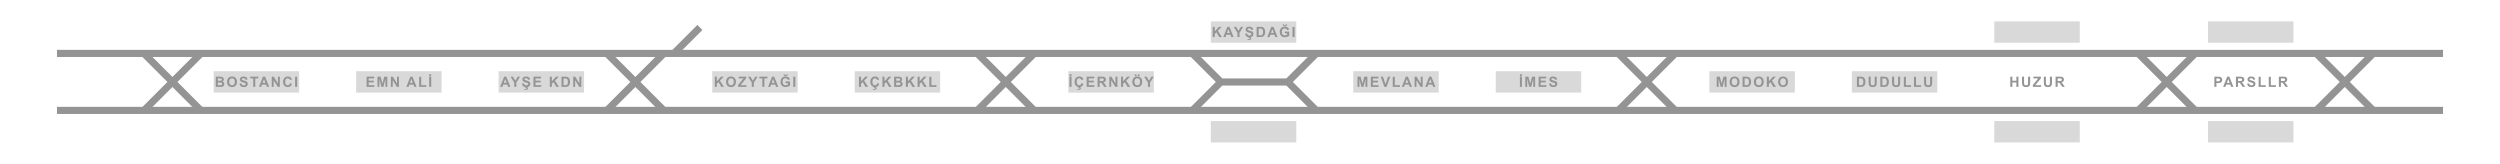 <svg width="3510" height="230" viewBox="0 0 3510 230" fill="none" xmlns="http://www.w3.org/2000/svg">
<rect x="300" y="100" width="120" height="30" fill="#D9D9D9"/>
<path d="M302.951 107.684H308.674C309.807 107.684 310.65 107.732 311.203 107.83C311.763 107.921 312.261 108.117 312.697 108.416C313.14 108.715 313.508 109.116 313.801 109.617C314.094 110.112 314.24 110.669 314.24 111.287C314.24 111.958 314.058 112.573 313.693 113.133C313.335 113.693 312.847 114.113 312.229 114.393C313.101 114.646 313.771 115.079 314.24 115.691C314.709 116.303 314.943 117.023 314.943 117.85C314.943 118.501 314.79 119.135 314.484 119.754C314.185 120.366 313.771 120.857 313.244 121.229C312.723 121.593 312.079 121.818 311.311 121.902C310.829 121.954 309.667 121.987 307.824 122H302.951V107.684ZM305.842 110.066V113.377H307.736C308.863 113.377 309.562 113.361 309.836 113.328C310.331 113.27 310.718 113.1 310.998 112.82C311.285 112.534 311.428 112.16 311.428 111.697C311.428 111.255 311.304 110.896 311.057 110.623C310.816 110.343 310.454 110.174 309.973 110.115C309.686 110.083 308.863 110.066 307.502 110.066H305.842ZM305.842 115.76V119.588H308.518C309.559 119.588 310.22 119.559 310.5 119.5C310.93 119.422 311.278 119.233 311.545 118.934C311.818 118.628 311.955 118.221 311.955 117.713C311.955 117.283 311.851 116.919 311.643 116.619C311.434 116.32 311.132 116.102 310.734 115.965C310.344 115.828 309.491 115.76 308.176 115.76H305.842ZM318.809 114.93C318.809 113.471 319.027 112.247 319.463 111.258C319.788 110.529 320.231 109.874 320.791 109.295C321.357 108.715 321.976 108.286 322.646 108.006C323.538 107.628 324.567 107.439 325.732 107.439C327.842 107.439 329.528 108.094 330.791 109.402C332.061 110.711 332.695 112.531 332.695 114.861C332.695 117.173 332.067 118.982 330.811 120.291C329.554 121.593 327.874 122.244 325.771 122.244C323.643 122.244 321.95 121.596 320.693 120.301C319.437 118.999 318.809 117.208 318.809 114.93ZM321.787 114.832C321.787 116.453 322.161 117.684 322.91 118.523C323.659 119.357 324.609 119.773 325.762 119.773C326.914 119.773 327.858 119.36 328.594 118.533C329.336 117.7 329.707 116.453 329.707 114.793C329.707 113.152 329.346 111.928 328.623 111.121C327.907 110.314 326.953 109.91 325.762 109.91C324.57 109.91 323.61 110.32 322.881 111.141C322.152 111.954 321.787 113.185 321.787 114.832ZM336.229 117.342L339.041 117.068C339.21 118.012 339.552 118.706 340.066 119.148C340.587 119.591 341.287 119.812 342.166 119.812C343.097 119.812 343.797 119.617 344.266 119.227C344.741 118.829 344.979 118.367 344.979 117.84C344.979 117.501 344.878 117.215 344.676 116.98C344.48 116.74 344.135 116.531 343.641 116.355C343.302 116.238 342.531 116.03 341.326 115.73C339.777 115.346 338.689 114.874 338.064 114.314C337.186 113.527 336.746 112.566 336.746 111.434C336.746 110.704 336.951 110.024 337.361 109.393C337.778 108.755 338.374 108.27 339.148 107.938C339.93 107.605 340.87 107.439 341.971 107.439C343.768 107.439 345.118 107.833 346.023 108.621C346.935 109.409 347.413 110.46 347.459 111.775L344.568 111.902C344.445 111.167 344.178 110.639 343.768 110.32C343.364 109.995 342.755 109.832 341.941 109.832C341.102 109.832 340.444 110.005 339.969 110.35C339.663 110.571 339.51 110.867 339.51 111.238C339.51 111.577 339.653 111.867 339.939 112.107C340.304 112.413 341.189 112.732 342.596 113.064C344.002 113.396 345.04 113.742 345.711 114.1C346.388 114.451 346.915 114.936 347.293 115.555C347.677 116.167 347.869 116.925 347.869 117.83C347.869 118.65 347.641 119.419 347.186 120.135C346.73 120.851 346.085 121.385 345.252 121.736C344.419 122.081 343.38 122.254 342.137 122.254C340.327 122.254 338.937 121.837 337.967 121.004C336.997 120.164 336.417 118.943 336.229 117.342ZM355.523 122V110.105H351.275V107.684H362.652V110.105H358.414V122H355.523ZM377.953 122H374.809L373.559 118.748H367.836L366.654 122H363.588L369.164 107.684H372.221L377.953 122ZM372.631 116.336L370.658 111.023L368.725 116.336H372.631ZM381.525 122V107.684H384.338L390.197 117.244V107.684H392.883V122H389.982L384.211 112.664V122H381.525ZM407.109 116.736L409.912 117.625C409.482 119.188 408.766 120.35 407.764 121.111C406.768 121.867 405.501 122.244 403.965 122.244C402.064 122.244 400.501 121.596 399.277 120.301C398.053 118.999 397.441 117.221 397.441 114.969C397.441 112.586 398.057 110.737 399.287 109.422C400.518 108.1 402.135 107.439 404.141 107.439C405.892 107.439 407.314 107.957 408.408 108.992C409.059 109.604 409.548 110.483 409.873 111.629L407.012 112.312C406.842 111.57 406.488 110.984 405.947 110.555C405.413 110.125 404.762 109.91 403.994 109.91C402.933 109.91 402.07 110.291 401.406 111.053C400.749 111.814 400.42 113.048 400.42 114.754C400.42 116.564 400.745 117.853 401.396 118.621C402.048 119.389 402.894 119.773 403.936 119.773C404.704 119.773 405.365 119.529 405.918 119.041C406.471 118.553 406.868 117.785 407.109 116.736ZM414.314 122V107.684H417.205V122H414.314Z" fill="#949494"/>
<rect x="500" y="100" width="120" height="30" fill="#D9D9D9"/>
<path d="M514.693 122V107.684H525.309V110.105H517.584V113.279H524.771V115.691H517.584V119.588H525.582V122H514.693ZM529.994 122V107.684H534.32L536.918 117.449L539.486 107.684H543.822V122H541.137V110.73L538.295 122H535.512L532.68 110.73V122H529.994ZM548.723 122V107.684H551.535L557.395 117.244V107.684H560.08V122H557.18L551.408 112.664V122H548.723ZM584.881 122H581.736L580.486 118.748H574.764L573.582 122H570.516L576.092 107.684H579.148L584.881 122ZM579.559 116.336L577.586 111.023L575.652 116.336H579.559ZM588.502 122V107.801H591.393V119.588H598.58V122H588.502ZM602.562 122V107.684H605.453V122H602.562ZM602.67 106.863V104.266H605.365V106.863H602.67Z" fill="#949494"/>
<rect x="700" y="100" width="120" height="30" fill="#D9D9D9"/>
<path d="M716.584 122H713.439L712.189 118.748H706.467L705.285 122H702.219L707.795 107.684H710.852L716.584 122ZM711.262 116.336L709.289 111.023L707.355 116.336H711.262ZM722.051 122V115.975L716.807 107.684H720.195L723.564 113.348L726.865 107.684H730.195L724.932 115.994V122H722.051ZM732.898 117.342L735.711 117.068C735.88 118.012 736.222 118.706 736.736 119.148C737.257 119.591 737.957 119.812 738.836 119.812C739.767 119.812 740.467 119.617 740.936 119.227C741.411 118.829 741.648 118.367 741.648 117.84C741.648 117.501 741.548 117.215 741.346 116.98C741.15 116.74 740.805 116.531 740.311 116.355C739.972 116.238 739.201 116.03 737.996 115.73C736.447 115.346 735.359 114.874 734.734 114.314C733.855 113.527 733.416 112.566 733.416 111.434C733.416 110.704 733.621 110.024 734.031 109.393C734.448 108.755 735.044 108.27 735.818 107.938C736.6 107.605 737.54 107.439 738.641 107.439C740.438 107.439 741.788 107.833 742.693 108.621C743.605 109.409 744.083 110.46 744.129 111.775L741.238 111.902C741.115 111.167 740.848 110.639 740.438 110.32C740.034 109.995 739.425 109.832 738.611 109.832C737.771 109.832 737.114 110.005 736.639 110.35C736.333 110.571 736.18 110.867 736.18 111.238C736.18 111.577 736.323 111.867 736.609 112.107C736.974 112.413 737.859 112.732 739.266 113.064C740.672 113.396 741.71 113.742 742.381 114.1C743.058 114.451 743.585 114.936 743.963 115.555C744.347 116.167 744.539 116.925 744.539 117.83C744.539 118.65 744.311 119.419 743.855 120.135C743.4 120.851 742.755 121.385 741.922 121.736C741.089 122.081 740.05 122.254 738.807 122.254C736.997 122.254 735.607 121.837 734.637 121.004C733.667 120.164 733.087 118.943 732.898 117.342ZM736.189 125.936V124.783C736.86 124.855 737.475 124.891 738.035 124.891C738.615 124.891 739.044 124.786 739.324 124.578C739.539 124.422 739.646 124.22 739.646 123.973C739.646 123.751 739.546 123.559 739.344 123.396C739.142 123.234 738.829 123.152 738.406 123.152C737.99 123.152 737.563 123.217 737.127 123.348L737.381 122.381C737.889 122.205 738.436 122.117 739.021 122.117C739.835 122.117 740.454 122.296 740.877 122.654C741.3 123.012 741.512 123.449 741.512 123.963C741.512 124.536 741.277 125.001 740.809 125.359C740.177 125.848 739.272 126.092 738.094 126.092C737.254 126.092 736.619 126.04 736.189 125.936ZM748.971 122V107.684H759.586V110.105H751.861V113.279H759.049V115.691H751.861V119.588H759.859V122H748.971ZM771.916 122V107.684H774.807V114.041L780.646 107.684H784.533L779.143 113.26L784.826 122H781.086L777.15 115.281L774.807 117.674V122H771.916ZM788.32 107.684H793.604C794.795 107.684 795.703 107.775 796.328 107.957C797.168 108.204 797.887 108.644 798.486 109.275C799.085 109.907 799.541 110.682 799.854 111.6C800.166 112.511 800.322 113.637 800.322 114.979C800.322 116.157 800.176 117.173 799.883 118.025C799.525 119.067 799.014 119.91 798.35 120.555C797.848 121.043 797.171 121.424 796.318 121.697C795.68 121.899 794.827 122 793.76 122H788.32V107.684ZM791.211 110.105V119.588H793.369C794.176 119.588 794.759 119.542 795.117 119.451C795.586 119.334 795.973 119.135 796.279 118.855C796.592 118.576 796.846 118.117 797.041 117.479C797.236 116.834 797.334 115.958 797.334 114.852C797.334 113.745 797.236 112.895 797.041 112.303C796.846 111.71 796.572 111.248 796.221 110.916C795.869 110.584 795.423 110.359 794.883 110.242C794.479 110.151 793.688 110.105 792.51 110.105H791.211ZM804.812 122V107.684H807.625L813.484 117.244V107.684H816.17V122H813.27L807.498 112.664V122H804.812Z" fill="#949494"/>
<rect x="1000" y="100" width="120" height="30" fill="#D9D9D9"/>
<path d="M1003.54 122V107.684H1006.43V114.041L1012.27 107.684H1016.15L1010.76 113.26L1016.45 122H1012.71L1008.77 115.281L1006.43 117.674V122H1003.54ZM1019.37 114.93C1019.37 113.471 1019.58 112.247 1020.02 111.258C1020.35 110.529 1020.79 109.874 1021.35 109.295C1021.91 108.715 1022.53 108.286 1023.2 108.006C1024.1 107.628 1025.12 107.439 1026.29 107.439C1028.4 107.439 1030.08 108.094 1031.35 109.402C1032.62 110.711 1033.25 112.531 1033.25 114.861C1033.25 117.173 1032.62 118.982 1031.37 120.291C1030.11 121.593 1028.43 122.244 1026.33 122.244C1024.2 122.244 1022.51 121.596 1021.25 120.301C1019.99 118.999 1019.37 117.208 1019.37 114.93ZM1022.34 114.832C1022.34 116.453 1022.72 117.684 1023.47 118.523C1024.22 119.357 1025.17 119.773 1026.32 119.773C1027.47 119.773 1028.41 119.36 1029.15 118.533C1029.89 117.7 1030.26 116.453 1030.26 114.793C1030.26 113.152 1029.9 111.928 1029.18 111.121C1028.46 110.314 1027.51 109.91 1026.32 109.91C1025.13 109.91 1024.17 110.32 1023.44 111.141C1022.71 111.954 1022.34 113.185 1022.34 114.832ZM1036.28 122V119.393L1043.8 110.105H1037.13V107.684H1047.61V109.93L1039.76 119.588H1047.91V122H1036.28ZM1055.5 122V115.975L1050.26 107.684H1053.65L1057.02 113.348L1060.32 107.684H1063.65L1058.38 115.994V122H1055.5ZM1070.31 122V110.105H1066.06V107.684H1077.44V110.105H1073.2V122H1070.31ZM1092.74 122H1089.59L1088.34 118.748H1082.62L1081.44 122H1078.37L1083.95 107.684H1087L1092.74 122ZM1087.41 116.336L1085.44 111.023L1083.51 116.336H1087.41ZM1102.94 116.736V114.324H1109.17V120.027C1108.56 120.613 1107.69 121.131 1106.53 121.58C1105.39 122.023 1104.23 122.244 1103.05 122.244C1101.55 122.244 1100.24 121.932 1099.13 121.307C1098.02 120.675 1097.18 119.777 1096.62 118.611C1096.06 117.439 1095.78 116.167 1095.78 114.793C1095.78 113.302 1096.09 111.977 1096.72 110.818C1097.34 109.66 1098.26 108.771 1099.46 108.152C1100.38 107.677 1101.52 107.439 1102.89 107.439C1104.67 107.439 1106.05 107.814 1107.05 108.562C1108.05 109.305 1108.7 110.333 1108.98 111.648L1106.11 112.186C1105.91 111.482 1105.53 110.929 1104.97 110.525C1104.42 110.115 1103.72 109.91 1102.89 109.91C1101.63 109.91 1100.62 110.311 1099.87 111.111C1099.13 111.912 1098.76 113.1 1098.76 114.676C1098.76 116.375 1099.14 117.651 1099.89 118.504C1100.65 119.35 1101.64 119.773 1102.86 119.773C1103.47 119.773 1104.07 119.656 1104.68 119.422C1105.29 119.181 1105.81 118.891 1106.25 118.553V116.736H1102.94ZM1104.78 104.07H1106.11C1106.04 104.956 1105.72 105.652 1105.18 106.16C1104.64 106.661 1103.93 106.912 1103.07 106.912C1102.2 106.912 1101.49 106.661 1100.95 106.16C1100.41 105.652 1100.1 104.956 1100.02 104.07H1101.36C1101.4 104.533 1101.57 104.884 1101.85 105.125C1102.13 105.359 1102.53 105.477 1103.07 105.477C1103.6 105.477 1104.01 105.359 1104.29 105.125C1104.57 104.884 1104.73 104.533 1104.78 104.07ZM1113.76 122V107.684H1116.65V122H1113.76Z" fill="#949494"/>
<rect x="1200" y="100" width="120" height="30" fill="#D9D9D9"/>
<path d="M1206.02 122V107.684H1208.91V114.041L1214.75 107.684H1218.64L1213.25 113.26L1218.93 122H1215.19L1211.26 115.281L1208.91 117.674V122H1206.02ZM1231.6 116.736L1234.4 117.625C1233.97 119.188 1233.25 120.35 1232.25 121.111C1231.25 121.867 1229.99 122.244 1228.45 122.244C1226.55 122.244 1224.99 121.596 1223.76 120.301C1222.54 118.999 1221.93 117.221 1221.93 114.969C1221.93 112.586 1222.54 110.737 1223.77 109.422C1225 108.1 1226.62 107.439 1228.63 107.439C1230.38 107.439 1231.8 107.957 1232.89 108.992C1233.55 109.604 1234.03 110.483 1234.36 111.629L1231.5 112.312C1231.33 111.57 1230.97 110.984 1230.43 110.555C1229.9 110.125 1229.25 109.91 1228.48 109.91C1227.42 109.91 1226.56 110.291 1225.89 111.053C1225.24 111.814 1224.91 113.048 1224.91 114.754C1224.91 116.564 1225.23 117.853 1225.88 118.621C1226.53 119.389 1227.38 119.773 1228.42 119.773C1229.19 119.773 1229.85 119.529 1230.4 119.041C1230.96 118.553 1231.35 117.785 1231.6 116.736ZM1225.52 125.936V124.783C1226.19 124.855 1226.81 124.891 1227.37 124.891C1227.95 124.891 1228.38 124.786 1228.66 124.578C1228.87 124.422 1228.98 124.22 1228.98 123.973C1228.98 123.751 1228.88 123.559 1228.68 123.396C1228.47 123.234 1228.16 123.152 1227.74 123.152C1227.32 123.152 1226.9 123.217 1226.46 123.348L1226.71 122.381C1227.22 122.205 1227.77 122.117 1228.35 122.117C1229.17 122.117 1229.79 122.296 1230.21 122.654C1230.63 123.012 1230.84 123.449 1230.84 123.963C1230.84 124.536 1230.61 125.001 1230.14 125.359C1229.51 125.848 1228.6 126.092 1227.43 126.092C1226.59 126.092 1225.95 126.04 1225.52 125.936ZM1238.93 122V107.684H1241.82V114.041L1247.66 107.684H1251.54L1246.15 113.26L1251.84 122H1248.1L1244.16 115.281L1241.82 117.674V122H1238.93ZM1255.35 107.684H1261.07C1262.21 107.684 1263.05 107.732 1263.6 107.83C1264.16 107.921 1264.66 108.117 1265.1 108.416C1265.54 108.715 1265.91 109.116 1266.2 109.617C1266.49 110.112 1266.64 110.669 1266.64 111.287C1266.64 111.958 1266.46 112.573 1266.09 113.133C1265.74 113.693 1265.25 114.113 1264.63 114.393C1265.5 114.646 1266.17 115.079 1266.64 115.691C1267.11 116.303 1267.34 117.023 1267.34 117.85C1267.34 118.501 1267.19 119.135 1266.88 119.754C1266.59 120.366 1266.17 120.857 1265.64 121.229C1265.12 121.593 1264.48 121.818 1263.71 121.902C1263.23 121.954 1262.07 121.987 1260.22 122H1255.35V107.684ZM1258.24 110.066V113.377H1260.14C1261.26 113.377 1261.96 113.361 1262.24 113.328C1262.73 113.27 1263.12 113.1 1263.4 112.82C1263.68 112.534 1263.83 112.16 1263.83 111.697C1263.83 111.255 1263.7 110.896 1263.46 110.623C1263.22 110.343 1262.85 110.174 1262.37 110.115C1262.09 110.083 1261.26 110.066 1259.9 110.066H1258.24ZM1258.24 115.76V119.588H1260.92C1261.96 119.588 1262.62 119.559 1262.9 119.5C1263.33 119.422 1263.68 119.233 1263.95 118.934C1264.22 118.628 1264.36 118.221 1264.36 117.713C1264.36 117.283 1264.25 116.919 1264.04 116.619C1263.83 116.32 1263.53 116.102 1263.13 115.965C1262.74 115.828 1261.89 115.76 1260.58 115.76H1258.24ZM1271.83 122V107.684H1274.72V114.041L1280.56 107.684H1284.45L1279.06 113.26L1284.74 122H1281L1277.07 115.281L1274.72 117.674V122H1271.83ZM1288.29 122V107.684H1291.18V114.041L1297.02 107.684H1300.9L1295.51 113.26L1301.2 122H1297.46L1293.52 115.281L1291.18 117.674V122H1288.29ZM1304.78 122V107.801H1307.67V119.588H1314.86V122H1304.78Z" fill="#949494"/>
<rect x="1500" y="100" width="120" height="30" fill="#D9D9D9"/>
<path d="M1501.55 122V107.684H1504.45V122H1501.55ZM1501.66 106.863V104.266H1504.36V106.863H1501.66ZM1518.37 116.736L1521.17 117.625C1520.74 119.188 1520.03 120.35 1519.02 121.111C1518.03 121.867 1516.76 122.244 1515.22 122.244C1513.32 122.244 1511.76 121.596 1510.54 120.301C1509.31 118.999 1508.7 117.221 1508.7 114.969C1508.7 112.586 1509.32 110.737 1510.55 109.422C1511.78 108.1 1513.4 107.439 1515.4 107.439C1517.15 107.439 1518.57 107.957 1519.67 108.992C1520.32 109.604 1520.81 110.483 1521.13 111.629L1518.27 112.312C1518.1 111.57 1517.75 110.984 1517.21 110.555C1516.67 110.125 1516.02 109.91 1515.25 109.91C1514.19 109.91 1513.33 110.291 1512.67 111.053C1512.01 111.814 1511.68 113.048 1511.68 114.754C1511.68 116.564 1512.01 117.853 1512.66 118.621C1513.31 119.389 1514.15 119.773 1515.2 119.773C1515.96 119.773 1516.62 119.529 1517.18 119.041C1517.73 118.553 1518.13 117.785 1518.37 116.736ZM1512.29 125.936V124.783C1512.97 124.855 1513.58 124.891 1514.14 124.891C1514.72 124.891 1515.15 124.786 1515.43 124.578C1515.64 124.422 1515.75 124.22 1515.75 123.973C1515.75 123.751 1515.65 123.559 1515.45 123.396C1515.25 123.234 1514.93 123.152 1514.51 123.152C1514.1 123.152 1513.67 123.217 1513.23 123.348L1513.49 122.381C1513.99 122.205 1514.54 122.117 1515.13 122.117C1515.94 122.117 1516.56 122.296 1516.98 122.654C1517.41 123.012 1517.62 123.449 1517.62 123.963C1517.62 124.536 1517.38 125.001 1516.91 125.359C1516.28 125.848 1515.38 126.092 1514.2 126.092C1513.36 126.092 1512.72 126.04 1512.29 125.936ZM1525.66 122V107.684H1536.28V110.105H1528.55V113.279H1535.74V115.691H1528.55V119.588H1536.55V122H1525.66ZM1541.01 122V107.684H1547.1C1548.63 107.684 1549.74 107.814 1550.43 108.074C1551.12 108.328 1551.68 108.784 1552.1 109.441C1552.51 110.099 1552.72 110.851 1552.72 111.697C1552.72 112.771 1552.4 113.66 1551.77 114.363C1551.14 115.06 1550.2 115.499 1548.94 115.682C1549.57 116.046 1550.08 116.447 1550.48 116.883C1550.89 117.319 1551.44 118.094 1552.13 119.207L1553.88 122H1550.43L1548.34 118.885C1547.59 117.771 1547.09 117.072 1546.81 116.785C1546.54 116.492 1546.25 116.294 1545.94 116.189C1545.64 116.079 1545.15 116.023 1544.49 116.023H1543.9V122H1541.01ZM1543.9 113.738H1546.04C1547.43 113.738 1548.29 113.68 1548.64 113.562C1548.98 113.445 1549.25 113.243 1549.45 112.957C1549.64 112.671 1549.74 112.312 1549.74 111.883C1549.74 111.401 1549.61 111.014 1549.35 110.721C1549.1 110.421 1548.74 110.232 1548.27 110.154C1548.03 110.122 1547.33 110.105 1546.16 110.105H1543.9V113.738ZM1557.48 122V107.684H1560.3L1566.16 117.244V107.684H1568.84V122H1565.94L1560.17 112.664V122H1557.48ZM1573.95 122V107.684H1576.84V114.041L1582.68 107.684H1586.56L1581.17 113.26L1586.86 122H1583.12L1579.18 115.281L1576.84 117.674V122H1573.95ZM1589.78 114.93C1589.78 113.471 1589.99 112.247 1590.43 111.258C1590.76 110.529 1591.2 109.874 1591.76 109.295C1592.32 108.715 1592.94 108.286 1593.61 108.006C1594.51 107.628 1595.53 107.439 1596.7 107.439C1598.81 107.439 1600.49 108.094 1601.76 109.402C1603.03 110.711 1603.66 112.531 1603.66 114.861C1603.66 117.173 1603.03 118.982 1601.78 120.291C1600.52 121.593 1598.84 122.244 1596.74 122.244C1594.61 122.244 1592.92 121.596 1591.66 120.301C1590.4 118.999 1589.78 117.208 1589.78 114.93ZM1592.75 114.832C1592.75 116.453 1593.13 117.684 1593.88 118.523C1594.63 119.357 1595.58 119.773 1596.73 119.773C1597.88 119.773 1598.82 119.36 1599.56 118.533C1600.3 117.7 1600.67 116.453 1600.67 114.793C1600.67 113.152 1600.31 111.928 1599.59 111.121C1598.87 110.314 1597.92 109.91 1596.73 109.91C1595.54 109.91 1594.58 110.32 1593.85 111.141C1593.12 111.954 1592.75 113.185 1592.75 114.832ZM1593.27 106.863V104.51H1595.62V106.863H1593.27ZM1597.47 106.863V104.51H1599.83V106.863H1597.47ZM1611.69 122V115.975L1606.44 107.684H1609.83L1613.2 113.348L1616.5 107.684H1619.83L1614.57 115.994V122H1611.69Z" fill="#949494"/>
<rect x="1700" y="170" width="120" height="30" fill="#D9D9D9"/>
<rect x="1700" y="30" width="120" height="30" fill="#D9D9D9"/>
<path d="M1702.6 52V37.684H1705.49V44.041L1711.33 37.684H1715.22L1709.83 43.26L1715.51 52H1711.77L1707.83 45.281L1705.49 47.674V52H1702.6ZM1731.92 52H1728.78L1727.53 48.748H1721.81L1720.62 52H1717.56L1723.13 37.684H1726.19L1731.92 52ZM1726.6 46.336L1724.63 41.023L1722.7 46.336H1726.6ZM1737.39 52V45.975L1732.15 37.684H1735.54L1738.9 43.348L1742.21 37.684H1745.54L1740.27 45.994V52H1737.39ZM1748.24 47.342L1751.05 47.068C1751.22 48.012 1751.56 48.706 1752.08 49.148C1752.6 49.591 1753.3 49.812 1754.18 49.812C1755.11 49.812 1755.81 49.617 1756.28 49.227C1756.75 48.829 1756.99 48.367 1756.99 47.84C1756.99 47.501 1756.89 47.215 1756.69 46.98C1756.49 46.74 1756.15 46.531 1755.65 46.355C1755.31 46.238 1754.54 46.03 1753.34 45.73C1751.79 45.346 1750.7 44.874 1750.07 44.315C1749.2 43.527 1748.76 42.566 1748.76 41.434C1748.76 40.704 1748.96 40.024 1749.37 39.393C1749.79 38.755 1750.38 38.27 1751.16 37.938C1751.94 37.605 1752.88 37.44 1753.98 37.44C1755.78 37.44 1757.13 37.833 1758.03 38.621C1758.94 39.409 1759.42 40.46 1759.47 41.775L1756.58 41.902C1756.45 41.167 1756.19 40.639 1755.78 40.32C1755.37 39.995 1754.76 39.832 1753.95 39.832C1753.11 39.832 1752.45 40.005 1751.98 40.35C1751.67 40.571 1751.52 40.867 1751.52 41.238C1751.52 41.577 1751.66 41.867 1751.95 42.107C1752.31 42.413 1753.2 42.732 1754.61 43.065C1756.01 43.397 1757.05 43.742 1757.72 44.1C1758.4 44.451 1758.93 44.936 1759.3 45.555C1759.69 46.167 1759.88 46.925 1759.88 47.83C1759.88 48.65 1759.65 49.419 1759.2 50.135C1758.74 50.851 1758.1 51.385 1757.26 51.736C1756.43 52.081 1755.39 52.254 1754.15 52.254C1752.34 52.254 1750.95 51.837 1749.98 51.004C1749.01 50.164 1748.43 48.943 1748.24 47.342ZM1751.53 55.935V54.783C1752.2 54.855 1752.82 54.891 1753.38 54.891C1753.95 54.891 1754.38 54.786 1754.66 54.578C1754.88 54.422 1754.99 54.22 1754.99 53.973C1754.99 53.751 1754.89 53.559 1754.68 53.397C1754.48 53.234 1754.17 53.152 1753.75 53.152C1753.33 53.152 1752.9 53.217 1752.47 53.348L1752.72 52.381C1753.23 52.205 1753.78 52.117 1754.36 52.117C1755.18 52.117 1755.79 52.296 1756.22 52.654C1756.64 53.012 1756.85 53.449 1756.85 53.963C1756.85 54.536 1756.62 55.001 1756.15 55.359C1755.52 55.848 1754.61 56.092 1753.43 56.092C1752.59 56.092 1751.96 56.04 1751.53 55.935ZM1764.3 37.684H1769.58C1770.78 37.684 1771.68 37.775 1772.31 37.957C1773.15 38.204 1773.87 38.644 1774.47 39.275C1775.07 39.907 1775.52 40.682 1775.83 41.6C1776.15 42.511 1776.3 43.637 1776.3 44.978C1776.3 46.157 1776.16 47.172 1775.86 48.025C1775.51 49.067 1774.99 49.91 1774.33 50.555C1773.83 51.043 1773.15 51.424 1772.3 51.697C1771.66 51.899 1770.81 52 1769.74 52H1764.3V37.684ZM1767.19 40.105V49.588H1769.35C1770.16 49.588 1770.74 49.542 1771.1 49.451C1771.57 49.334 1771.95 49.135 1772.26 48.855C1772.57 48.575 1772.83 48.117 1773.02 47.478C1773.22 46.834 1773.31 45.958 1773.31 44.852C1773.31 43.745 1773.22 42.895 1773.02 42.303C1772.83 41.71 1772.55 41.248 1772.2 40.916C1771.85 40.584 1771.4 40.359 1770.86 40.242C1770.46 40.151 1769.67 40.105 1768.49 40.105H1767.19ZM1793.67 52H1790.53L1789.28 48.748H1783.56L1782.38 52H1779.31L1784.88 37.684H1787.94L1793.67 52ZM1788.35 46.336L1786.38 41.023L1784.45 46.336H1788.35ZM1803.88 46.736V44.324H1810.11V50.027C1809.5 50.613 1808.62 51.131 1807.47 51.58C1806.32 52.023 1805.16 52.244 1803.98 52.244C1802.49 52.244 1801.18 51.932 1800.07 51.307C1798.96 50.675 1798.12 49.777 1797.56 48.611C1797 47.44 1796.72 46.167 1796.72 44.793C1796.72 43.302 1797.03 41.977 1797.66 40.818C1798.28 39.66 1799.2 38.771 1800.4 38.152C1801.32 37.677 1802.46 37.44 1803.83 37.44C1805.61 37.44 1806.99 37.814 1807.99 38.562C1808.99 39.305 1809.64 40.333 1809.92 41.648L1807.05 42.185C1806.85 41.482 1806.47 40.929 1805.91 40.525C1805.35 40.115 1804.66 39.91 1803.83 39.91C1802.57 39.91 1801.56 40.31 1800.81 41.111C1800.07 41.912 1799.7 43.1 1799.7 44.676C1799.7 46.375 1800.07 47.651 1800.83 48.504C1801.59 49.35 1802.57 49.773 1803.8 49.773C1804.4 49.773 1805.01 49.656 1805.62 49.422C1806.23 49.181 1806.75 48.891 1807.19 48.553V46.736H1803.88ZM1805.71 34.07H1807.05C1806.97 34.956 1806.66 35.652 1806.11 36.16C1805.57 36.661 1804.87 36.912 1804 36.912C1803.14 36.912 1802.43 36.661 1801.88 36.16C1801.34 35.652 1801.04 34.956 1800.96 34.07H1802.29C1802.34 34.533 1802.5 34.884 1802.78 35.125C1803.06 35.359 1803.47 35.477 1804 35.477C1804.54 35.477 1804.94 35.359 1805.22 35.125C1805.5 34.884 1805.67 34.533 1805.71 34.07ZM1814.7 52V37.684H1817.59V52H1814.7Z" fill="#949494"/>
<rect x="1900" y="100" width="120" height="30" fill="#D9D9D9"/>
<path d="M1905.95 122V107.684H1910.28L1912.88 117.449L1915.45 107.684H1919.78V122H1917.1V110.73L1914.25 122H1911.47L1908.64 110.73V122H1905.95ZM1924.65 122V107.684H1935.27V110.105H1927.54V113.279H1934.73V115.691H1927.54V119.588H1935.54V122H1924.65ZM1943.64 122L1938.53 107.684H1941.66L1945.29 118.279L1948.79 107.684H1951.86L1946.73 122H1943.64ZM1955.41 122V107.801H1958.3V119.588H1965.49V122H1955.41ZM1982.47 122H1979.32L1978.07 118.748H1972.35L1971.17 122H1968.1L1973.68 107.684H1976.74L1982.47 122ZM1977.15 116.336L1975.17 111.023L1973.24 116.336H1977.15ZM1986.04 122V107.684H1988.85L1994.71 117.244V107.684H1997.4V122H1994.5L1988.73 112.664V122H1986.04ZM2015.38 122H2012.23L2010.98 118.748H2005.26L2004.08 122H2001.01L2006.59 107.684H2009.64L2015.38 122ZM2010.05 116.336L2008.08 111.023L2006.15 116.336H2010.05Z" fill="#949494"/>
<rect x="2100" y="100" width="120" height="30" fill="#D9D9D9"/>
<path d="M2133.91 122V107.684H2136.8V122H2133.91ZM2134.02 106.863V104.266H2136.72V106.863H2134.02ZM2141.53 122V107.684H2145.86L2148.45 117.449L2151.02 107.684H2155.36V122H2152.67V110.73L2149.83 122H2147.05L2144.21 110.73V122H2141.53ZM2160.23 122V107.684H2170.84V110.105H2163.12V113.279H2170.31V115.691H2163.12V119.588H2171.12V122H2160.23ZM2174.84 117.342L2177.65 117.068C2177.82 118.012 2178.16 118.706 2178.67 119.148C2179.19 119.591 2179.89 119.812 2180.77 119.812C2181.7 119.812 2182.4 119.617 2182.87 119.227C2183.35 118.829 2183.59 118.367 2183.59 117.84C2183.59 117.501 2183.49 117.215 2183.28 116.98C2183.09 116.74 2182.74 116.531 2182.25 116.355C2181.91 116.238 2181.14 116.03 2179.93 115.73C2178.38 115.346 2177.3 114.874 2176.67 114.314C2175.79 113.527 2175.35 112.566 2175.35 111.434C2175.35 110.704 2175.56 110.024 2175.97 109.393C2176.39 108.755 2176.98 108.27 2177.76 107.938C2178.54 107.605 2179.48 107.439 2180.58 107.439C2182.38 107.439 2183.73 107.833 2184.63 108.621C2185.54 109.409 2186.02 110.46 2186.07 111.775L2183.18 111.902C2183.05 111.167 2182.79 110.639 2182.38 110.32C2181.97 109.995 2181.36 109.832 2180.55 109.832C2179.71 109.832 2179.05 110.005 2178.58 110.35C2178.27 110.571 2178.12 110.867 2178.12 111.238C2178.12 111.577 2178.26 111.867 2178.55 112.107C2178.91 112.413 2179.8 112.732 2181.2 113.064C2182.61 113.396 2183.65 113.742 2184.32 114.1C2185 114.451 2185.52 114.936 2185.9 115.555C2186.28 116.167 2186.48 116.925 2186.48 117.83C2186.48 118.65 2186.25 119.419 2185.79 120.135C2185.34 120.851 2184.69 121.385 2183.86 121.736C2183.03 122.081 2181.99 122.254 2180.74 122.254C2178.93 122.254 2177.54 121.837 2176.57 121.004C2175.6 120.164 2175.02 118.943 2174.84 117.342Z" fill="#949494"/>
<rect x="2400" y="100" width="120" height="30" fill="#D9D9D9"/>
<path d="M2410.28 122V107.684H2414.61L2417.21 117.449L2419.78 107.684H2424.11V122H2421.43V110.73L2418.58 122H2415.8L2412.97 110.73V122H2410.28ZM2428.4 114.93C2428.4 113.471 2428.61 112.247 2429.05 111.258C2429.38 110.529 2429.82 109.874 2430.38 109.295C2430.95 108.715 2431.56 108.286 2432.23 108.006C2433.13 107.628 2434.15 107.439 2435.32 107.439C2437.43 107.439 2439.12 108.094 2440.38 109.402C2441.65 110.711 2442.28 112.531 2442.28 114.861C2442.28 117.173 2441.65 118.982 2440.4 120.291C2439.14 121.593 2437.46 122.244 2435.36 122.244C2433.23 122.244 2431.54 121.596 2430.28 120.301C2429.02 118.999 2428.4 117.208 2428.4 114.93ZM2431.38 114.832C2431.38 116.453 2431.75 117.684 2432.5 118.523C2433.25 119.357 2434.2 119.773 2435.35 119.773C2436.5 119.773 2437.45 119.36 2438.18 118.533C2438.92 117.7 2439.29 116.453 2439.29 114.793C2439.29 113.152 2438.93 111.928 2438.21 111.121C2437.49 110.314 2436.54 109.91 2435.35 109.91C2434.16 109.91 2433.2 110.32 2432.47 111.141C2431.74 111.954 2431.38 113.185 2431.38 114.832ZM2446.54 107.684H2451.82C2453.01 107.684 2453.92 107.775 2454.55 107.957C2455.39 108.204 2456.11 108.644 2456.71 109.275C2457.3 109.907 2457.76 110.682 2458.07 111.6C2458.38 112.511 2458.54 113.637 2458.54 114.979C2458.54 116.157 2458.39 117.173 2458.1 118.025C2457.74 119.067 2457.23 119.91 2456.57 120.555C2456.07 121.043 2455.39 121.424 2454.54 121.697C2453.9 121.899 2453.05 122 2451.98 122H2446.54V107.684ZM2449.43 110.105V119.588H2451.59C2452.4 119.588 2452.98 119.542 2453.34 119.451C2453.8 119.334 2454.19 119.135 2454.5 118.855C2454.81 118.576 2455.06 118.117 2455.26 117.479C2455.46 116.834 2455.55 115.958 2455.55 114.852C2455.55 113.745 2455.46 112.895 2455.26 112.303C2455.06 111.71 2454.79 111.248 2454.44 110.916C2454.09 110.584 2453.64 110.359 2453.1 110.242C2452.7 110.151 2451.91 110.105 2450.73 110.105H2449.43ZM2462.42 114.93C2462.42 113.471 2462.63 112.247 2463.07 111.258C2463.4 110.529 2463.84 109.874 2464.4 109.295C2464.96 108.715 2465.58 108.286 2466.25 108.006C2467.15 107.628 2468.17 107.439 2469.34 107.439C2471.45 107.439 2473.14 108.094 2474.4 109.402C2475.67 110.711 2476.3 112.531 2476.3 114.861C2476.3 117.173 2475.67 118.982 2474.42 120.291C2473.16 121.593 2471.48 122.244 2469.38 122.244C2467.25 122.244 2465.56 121.596 2464.3 120.301C2463.04 118.999 2462.42 117.208 2462.42 114.93ZM2465.39 114.832C2465.39 116.453 2465.77 117.684 2466.52 118.523C2467.27 119.357 2468.22 119.773 2469.37 119.773C2470.52 119.773 2471.47 119.36 2472.2 118.533C2472.94 117.7 2473.31 116.453 2473.31 114.793C2473.31 113.152 2472.95 111.928 2472.23 111.121C2471.51 110.314 2470.56 109.91 2469.37 109.91C2468.18 109.91 2467.22 110.32 2466.49 111.141C2465.76 111.954 2465.39 113.185 2465.39 114.832ZM2480.61 122V107.684H2483.5V114.041L2489.34 107.684H2493.22L2487.83 113.26L2493.52 122H2489.78L2485.84 115.281L2483.5 117.674V122H2480.61ZM2496.44 114.93C2496.44 113.471 2496.65 112.247 2497.09 111.258C2497.42 110.529 2497.86 109.874 2498.42 109.295C2498.98 108.715 2499.6 108.286 2500.27 108.006C2501.17 107.628 2502.19 107.439 2503.36 107.439C2505.47 107.439 2507.15 108.094 2508.42 109.402C2509.69 110.711 2510.32 112.531 2510.32 114.861C2510.32 117.173 2509.69 118.982 2508.44 120.291C2507.18 121.593 2505.5 122.244 2503.4 122.244C2501.27 122.244 2499.58 121.596 2498.32 120.301C2497.06 118.999 2496.44 117.208 2496.44 114.93ZM2499.41 114.832C2499.41 116.453 2499.79 117.684 2500.54 118.523C2501.29 119.357 2502.24 119.773 2503.39 119.773C2504.54 119.773 2505.49 119.36 2506.22 118.533C2506.96 117.7 2507.33 116.453 2507.33 114.793C2507.33 113.152 2506.97 111.928 2506.25 111.121C2505.53 110.314 2504.58 109.91 2503.39 109.91C2502.2 109.91 2501.24 110.32 2500.51 111.141C2499.78 111.954 2499.41 113.185 2499.41 114.832Z" fill="#949494"/>
<rect x="2600" y="100" width="120" height="30" fill="#D9D9D9"/>
<path d="M2607.09 107.684H2612.37C2613.56 107.684 2614.47 107.775 2615.09 107.957C2615.93 108.204 2616.65 108.644 2617.25 109.275C2617.85 109.907 2618.31 110.682 2618.62 111.6C2618.93 112.511 2619.09 113.637 2619.09 114.979C2619.09 116.157 2618.94 117.173 2618.65 118.025C2618.29 119.067 2617.78 119.91 2617.12 120.555C2616.61 121.043 2615.94 121.424 2615.08 121.697C2614.45 121.899 2613.59 122 2612.53 122H2607.09V107.684ZM2609.98 110.105V119.588H2612.13C2612.94 119.588 2613.52 119.542 2613.88 119.451C2614.35 119.334 2614.74 119.135 2615.04 118.855C2615.36 118.576 2615.61 118.117 2615.81 117.479C2616 116.834 2616.1 115.958 2616.1 114.852C2616.1 113.745 2616 112.895 2615.81 112.303C2615.61 111.71 2615.34 111.248 2614.99 110.916C2614.63 110.584 2614.19 110.359 2613.65 110.242C2613.24 110.151 2612.45 110.105 2611.28 110.105H2609.98ZM2623.53 107.684H2626.42V115.438C2626.42 116.668 2626.46 117.465 2626.53 117.83C2626.65 118.416 2626.94 118.888 2627.41 119.246C2627.88 119.598 2628.51 119.773 2629.32 119.773C2630.14 119.773 2630.76 119.607 2631.18 119.275C2631.59 118.937 2631.84 118.523 2631.93 118.035C2632.01 117.547 2632.05 116.736 2632.05 115.604V107.684H2634.95V115.203C2634.95 116.922 2634.87 118.136 2634.71 118.846C2634.55 119.555 2634.26 120.154 2633.84 120.643C2633.43 121.131 2632.87 121.521 2632.16 121.814C2631.46 122.101 2630.54 122.244 2629.41 122.244C2628.04 122.244 2627 122.088 2626.29 121.775C2625.59 121.456 2625.03 121.046 2624.62 120.545C2624.21 120.037 2623.94 119.507 2623.81 118.953C2623.62 118.133 2623.53 116.922 2623.53 115.32V107.684ZM2639.99 107.684H2645.28C2646.47 107.684 2647.38 107.775 2648 107.957C2648.84 108.204 2649.56 108.644 2650.16 109.275C2650.76 109.907 2651.21 110.682 2651.53 111.6C2651.84 112.511 2651.99 113.637 2651.99 114.979C2651.99 116.157 2651.85 117.173 2651.55 118.025C2651.2 119.067 2650.69 119.91 2650.02 120.555C2649.52 121.043 2648.84 121.424 2647.99 121.697C2647.35 121.899 2646.5 122 2645.43 122H2639.99V107.684ZM2642.88 110.105V119.588H2645.04C2645.85 119.588 2646.43 119.542 2646.79 119.451C2647.26 119.334 2647.65 119.135 2647.95 118.855C2648.26 118.576 2648.52 118.117 2648.71 117.479C2648.91 116.834 2649.01 115.958 2649.01 114.852C2649.01 113.745 2648.91 112.895 2648.71 112.303C2648.52 111.71 2648.24 111.248 2647.89 110.916C2647.54 110.584 2647.1 110.359 2646.55 110.242C2646.15 110.151 2645.36 110.105 2644.18 110.105H2642.88ZM2656.44 107.684H2659.33V115.438C2659.33 116.668 2659.36 117.465 2659.43 117.83C2659.56 118.416 2659.85 118.888 2660.31 119.246C2660.78 119.598 2661.42 119.773 2662.23 119.773C2663.05 119.773 2663.67 119.607 2664.08 119.275C2664.5 118.937 2664.75 118.523 2664.83 118.035C2664.92 117.547 2664.96 116.736 2664.96 115.604V107.684H2667.85V115.203C2667.85 116.922 2667.77 118.136 2667.62 118.846C2667.46 119.555 2667.17 120.154 2666.75 120.643C2666.33 121.131 2665.77 121.521 2665.07 121.814C2664.37 122.101 2663.45 122.244 2662.31 122.244C2660.95 122.244 2659.91 122.088 2659.2 121.775C2658.5 121.456 2657.94 121.046 2657.53 120.545C2657.12 120.037 2656.85 119.507 2656.72 118.953C2656.53 118.133 2656.44 116.922 2656.44 115.32V107.684ZM2672.99 122V107.801H2675.88V119.588H2683.06V122H2672.99ZM2687.21 122V107.801H2690.1V119.588H2697.29V122H2687.21ZM2701.34 107.684H2704.23V115.438C2704.23 116.668 2704.27 117.465 2704.34 117.83C2704.46 118.416 2704.76 118.888 2705.22 119.246C2705.69 119.598 2706.33 119.773 2707.13 119.773C2707.95 119.773 2708.57 119.607 2708.99 119.275C2709.4 118.937 2709.66 118.523 2709.74 118.035C2709.82 117.547 2709.87 116.736 2709.87 115.604V107.684H2712.76V115.203C2712.76 116.922 2712.68 118.136 2712.52 118.846C2712.37 119.555 2712.08 120.154 2711.65 120.643C2711.24 121.131 2710.68 121.521 2709.97 121.814C2709.27 122.101 2708.35 122.244 2707.22 122.244C2705.85 122.244 2704.82 122.088 2704.11 121.775C2703.4 121.456 2702.85 121.046 2702.44 120.545C2702.03 120.037 2701.76 119.507 2701.62 118.953C2701.44 118.133 2701.34 116.922 2701.34 115.32V107.684Z" fill="#949494"/>
<rect x="2800" y="170" width="120" height="30" fill="#D9D9D9"/>
<rect x="2800" y="30" width="120" height="30" fill="#D9D9D9"/>
<path d="M2822.45 122V107.684H2825.34V113.318H2831V107.684H2833.89V122H2831V115.74H2825.34V122H2822.45ZM2838.87 107.684H2841.76V115.438C2841.76 116.668 2841.8 117.465 2841.87 117.83C2841.99 118.416 2842.28 118.888 2842.75 119.246C2843.21 119.598 2843.85 119.773 2844.66 119.773C2845.48 119.773 2846.1 119.607 2846.52 119.275C2846.93 118.937 2847.18 118.523 2847.27 118.035C2847.35 117.547 2847.39 116.736 2847.39 115.604V107.684H2850.29V115.203C2850.29 116.922 2850.21 118.136 2850.05 118.846C2849.89 119.555 2849.6 120.154 2849.18 120.643C2848.76 121.131 2848.21 121.521 2847.5 121.814C2846.8 122.101 2845.88 122.244 2844.75 122.244C2843.38 122.244 2842.34 122.088 2841.63 121.775C2840.93 121.456 2840.37 121.046 2839.96 120.545C2839.55 120.037 2839.28 119.507 2839.15 118.953C2838.96 118.133 2838.87 116.922 2838.87 115.32V107.684ZM2854.1 122V119.393L2861.62 110.105H2854.95V107.684H2865.43V109.93L2857.59 119.588H2865.73V122H2854.1ZM2869.55 107.684H2872.44V115.438C2872.44 116.668 2872.48 117.465 2872.55 117.83C2872.67 118.416 2872.96 118.888 2873.43 119.246C2873.89 119.598 2874.53 119.773 2875.34 119.773C2876.16 119.773 2876.78 119.607 2877.2 119.275C2877.61 118.937 2877.86 118.523 2877.95 118.035C2878.03 117.547 2878.07 116.736 2878.07 115.604V107.684H2880.96V115.203C2880.96 116.922 2880.89 118.136 2880.73 118.846C2880.57 119.555 2880.28 120.154 2879.86 120.643C2879.44 121.131 2878.88 121.521 2878.18 121.814C2877.48 122.101 2876.56 122.244 2875.43 122.244C2874.06 122.244 2873.02 122.088 2872.31 121.775C2871.61 121.456 2871.05 121.046 2870.64 120.545C2870.23 120.037 2869.96 119.507 2869.83 118.953C2869.64 118.133 2869.55 116.922 2869.55 115.32V107.684ZM2886.03 122V107.684H2892.12C2893.65 107.684 2894.76 107.814 2895.45 108.074C2896.14 108.328 2896.7 108.784 2897.12 109.441C2897.53 110.099 2897.74 110.851 2897.74 111.697C2897.74 112.771 2897.42 113.66 2896.79 114.363C2896.16 115.06 2895.22 115.499 2893.96 115.682C2894.59 116.046 2895.1 116.447 2895.5 116.883C2895.91 117.319 2896.46 118.094 2897.15 119.207L2898.9 122H2895.45L2893.36 118.885C2892.61 117.771 2892.11 117.072 2891.83 116.785C2891.56 116.492 2891.27 116.294 2890.96 116.189C2890.66 116.079 2890.17 116.023 2889.51 116.023H2888.92V122H2886.03ZM2888.92 113.738H2891.06C2892.45 113.738 2893.31 113.68 2893.66 113.562C2894 113.445 2894.27 113.243 2894.47 112.957C2894.66 112.671 2894.76 112.312 2894.76 111.883C2894.76 111.401 2894.63 111.014 2894.37 110.721C2894.12 110.421 2893.76 110.232 2893.29 110.154C2893.05 110.122 2892.35 110.105 2891.18 110.105H2888.92V113.738Z" fill="#949494"/>
<rect x="3100" y="170" width="120" height="30" fill="#D9D9D9"/>
<rect x="3100" y="30" width="120" height="30" fill="#D9D9D9"/>
<path d="M3108.95 122V107.684H3113.59C3115.35 107.684 3116.49 107.755 3117.03 107.898C3117.85 108.113 3118.53 108.582 3119.09 109.305C3119.64 110.021 3119.92 110.949 3119.92 112.088C3119.92 112.967 3119.76 113.706 3119.44 114.305C3119.12 114.904 3118.71 115.376 3118.22 115.721C3117.73 116.059 3117.23 116.284 3116.72 116.395C3116.03 116.531 3115.04 116.6 3113.73 116.6H3111.84V122H3108.95ZM3111.84 110.105V114.168H3113.42C3114.56 114.168 3115.32 114.093 3115.71 113.943C3116.09 113.794 3116.39 113.559 3116.61 113.24C3116.83 112.921 3116.94 112.55 3116.94 112.127C3116.94 111.606 3116.79 111.176 3116.48 110.838C3116.17 110.499 3115.79 110.288 3115.32 110.203C3114.97 110.138 3114.28 110.105 3113.24 110.105H3111.84ZM3135.72 122H3132.57L3131.32 118.748H3125.6L3124.42 122H3121.35L3126.93 107.684H3129.98L3135.72 122ZM3130.39 116.336L3128.42 111.023L3126.49 116.336H3130.39ZM3139.27 122V107.684H3145.35C3146.88 107.684 3147.99 107.814 3148.68 108.074C3149.38 108.328 3149.94 108.784 3150.35 109.441C3150.77 110.099 3150.98 110.851 3150.98 111.697C3150.98 112.771 3150.66 113.66 3150.03 114.363C3149.4 115.06 3148.46 115.499 3147.2 115.682C3147.82 116.046 3148.34 116.447 3148.74 116.883C3149.15 117.319 3149.7 118.094 3150.39 119.207L3152.14 122H3148.68L3146.59 118.885C3145.85 117.771 3145.34 117.072 3145.07 116.785C3144.8 116.492 3144.51 116.294 3144.2 116.189C3143.9 116.079 3143.41 116.023 3142.75 116.023H3142.16V122H3139.27ZM3142.16 113.738H3144.3C3145.69 113.738 3146.55 113.68 3146.9 113.562C3147.24 113.445 3147.51 113.243 3147.71 112.957C3147.9 112.671 3148 112.312 3148 111.883C3148 111.401 3147.87 111.014 3147.61 110.721C3147.36 110.421 3146.99 110.232 3146.53 110.154C3146.29 110.122 3145.59 110.105 3144.42 110.105H3142.16V113.738ZM3154.98 117.342L3157.79 117.068C3157.96 118.012 3158.3 118.706 3158.82 119.148C3159.34 119.591 3160.04 119.812 3160.92 119.812C3161.85 119.812 3162.55 119.617 3163.02 119.227C3163.49 118.829 3163.73 118.367 3163.73 117.84C3163.73 117.501 3163.63 117.215 3163.43 116.98C3163.23 116.74 3162.89 116.531 3162.39 116.355C3162.05 116.238 3161.28 116.03 3160.08 115.73C3158.53 115.346 3157.44 114.874 3156.82 114.314C3155.94 113.527 3155.5 112.566 3155.5 111.434C3155.5 110.704 3155.7 110.024 3156.11 109.393C3156.53 108.755 3157.13 108.27 3157.9 107.938C3158.68 107.605 3159.62 107.439 3160.72 107.439C3162.52 107.439 3163.87 107.833 3164.78 108.621C3165.69 109.409 3166.17 110.46 3166.21 111.775L3163.32 111.902C3163.2 111.167 3162.93 110.639 3162.52 110.32C3162.12 109.995 3161.51 109.832 3160.69 109.832C3159.85 109.832 3159.2 110.005 3158.72 110.35C3158.41 110.571 3158.26 110.867 3158.26 111.238C3158.26 111.577 3158.4 111.867 3158.69 112.107C3159.06 112.413 3159.94 112.732 3161.35 113.064C3162.75 113.396 3163.79 113.742 3164.46 114.1C3165.14 114.451 3165.67 114.936 3166.04 115.555C3166.43 116.167 3166.62 116.925 3166.62 117.83C3166.62 118.65 3166.39 119.419 3165.94 120.135C3165.48 120.851 3164.84 121.385 3164 121.736C3163.17 122.081 3162.13 122.254 3160.89 122.254C3159.08 122.254 3157.69 121.837 3156.72 121.004C3155.75 120.164 3155.17 118.943 3154.98 117.342ZM3171.13 122V107.801H3174.02V119.588H3181.21V122H3171.13ZM3185.36 122V107.801H3188.25V119.588H3195.44V122H3185.36ZM3199.52 122V107.684H3205.6C3207.13 107.684 3208.24 107.814 3208.93 108.074C3209.63 108.328 3210.18 108.784 3210.6 109.441C3211.02 110.099 3211.22 110.851 3211.22 111.697C3211.22 112.771 3210.91 113.66 3210.28 114.363C3209.65 115.06 3208.7 115.499 3207.45 115.682C3208.07 116.046 3208.58 116.447 3208.99 116.883C3209.4 117.319 3209.95 118.094 3210.64 119.207L3212.39 122H3208.93L3206.84 118.885C3206.1 117.771 3205.59 117.072 3205.32 116.785C3205.04 116.492 3204.75 116.294 3204.45 116.189C3204.14 116.079 3203.66 116.023 3202.99 116.023H3202.41V122H3199.52ZM3202.41 113.738H3204.54C3205.93 113.738 3206.8 113.68 3207.14 113.562C3207.49 113.445 3207.76 113.243 3207.95 112.957C3208.15 112.671 3208.25 112.312 3208.25 111.883C3208.25 111.401 3208.12 111.014 3207.86 110.721C3207.6 110.421 3207.24 110.232 3206.77 110.154C3206.54 110.122 3205.83 110.105 3204.66 110.105H3202.41V113.738Z" fill="#949494"/>
<line x1="1711" y1="115.123" x2="1811" y2="115.123" stroke="#949494" stroke-width="10"/>
<rect x="1806" y="110.123" width="52.5" height="10" transform="rotate(-45 1806 110.123)" fill="#949494"/>
<rect x="1672" y="150.123" width="52.5" height="10" transform="rotate(-45 1672 150.123)" fill="#949494"/>
<rect x="1813.07" y="113" width="52.5" height="10" transform="rotate(45 1813.07 113)" fill="#949494"/>
<rect x="1679.07" y="73" width="52.5" height="10" transform="rotate(45 1679.07 73)" fill="#949494"/>
<path d="M200 80.071L207.071 73L284.146 150.075L277.075 157.146L200 80.071Z" fill="#949494"/>
<path d="M277.075 73L284.146 80.071L207.071 157.146L200 150.075L277.075 73Z" fill="#949494"/>
<path d="M850 80.071L857.071 73L934.146 150.075L927.075 157.146L850 80.071Z" fill="#949494"/>
<path d="M927.075 73L934.146 80.071L857.071 157.146L850 150.075L927.075 73Z" fill="#949494"/>
<path d="M1370 80.071L1377.07 73L1454.15 150.075L1447.07 157.146L1370 80.071Z" fill="#949494"/>
<path d="M1447.07 73L1454.15 80.071L1377.07 157.146L1370 150.075L1447.07 73Z" fill="#949494"/>
<path d="M2270 80.071L2277.07 73L2354.15 150.075L2347.07 157.146L2270 80.071Z" fill="#949494"/>
<path d="M2347.07 73L2354.15 80.071L2277.07 157.146L2270 150.075L2347.07 73Z" fill="#949494"/>
<path d="M3000 80.071L3007.07 73L3084.15 150.075L3077.07 157.146L3000 80.071Z" fill="#949494"/>
<path d="M3077.07 73L3084.15 80.071L3007.07 157.146L3000 150.075L3077.07 73Z" fill="#949494"/>
<path d="M3250 80.071L3257.07 73L3334.15 150.075L3327.07 157.146L3250 80.071Z" fill="#949494"/>
<path d="M3327.07 73L3334.15 80.071L3257.07 157.146L3250 150.075L3327.07 73Z" fill="#949494"/>
<line x1="80" y1="155" x2="3430" y2="155" stroke="#949494" stroke-width="10"/>
<line x1="80" y1="75" x2="3430" y2="75" stroke="#949494" stroke-width="10"/>
<path d="M979.075 35L986.146 42.071L950.79 77.426L943.719 70.355L979.075 35Z" fill="#949494"/>
</svg>
